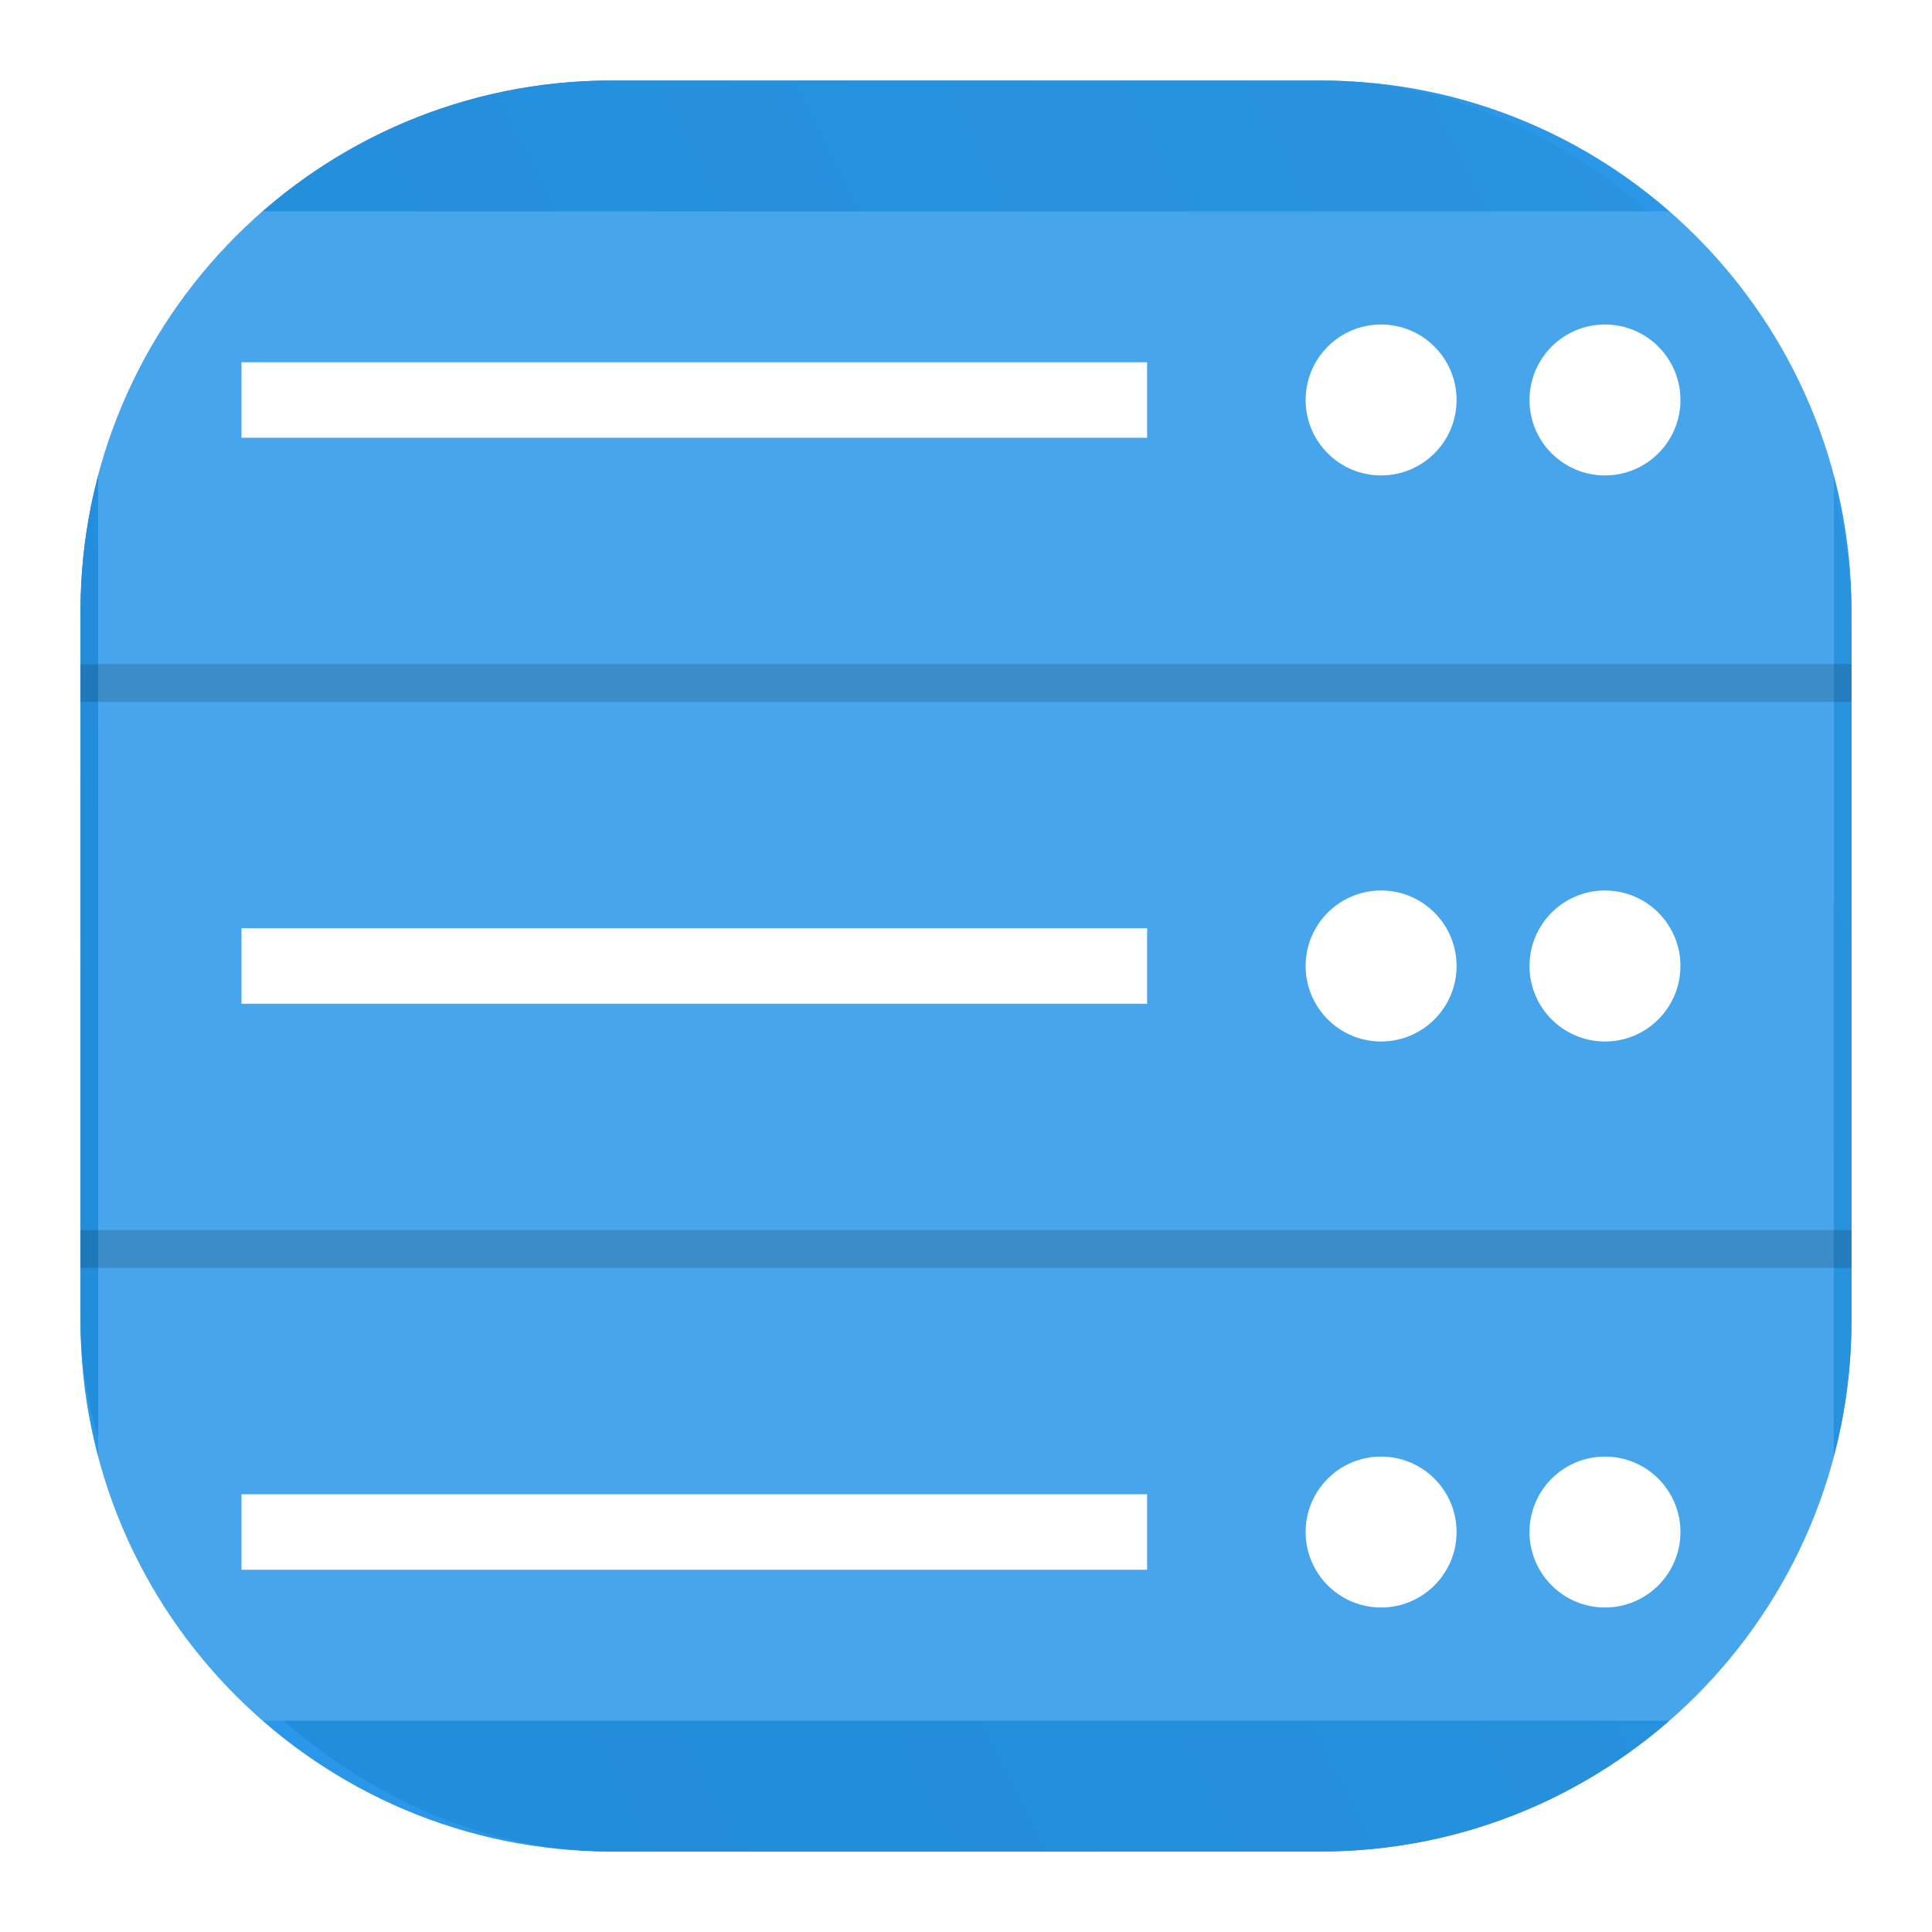 <svg width="24" height="24" viewBox="0 0 24 24" fill="none" xmlns="http://www.w3.org/2000/svg">
<g clip-path="url(#clip0_211_440)">
<rect opacity="0.812" x="1" y="1" width="22" height="22" rx="6.6" fill="url(#paint0_linear_211_440)"/>
<path opacity="0.6" fill-rule="evenodd" clip-rule="evenodd" d="M7.6 1C3.955 1 1 3.955 1 7.6V16.4C1 20.045 3.955 23 7.6 23H16.4C20.045 23 23 20.045 23 16.4V7.6C23 3.955 20.045 1 16.4 1H7.6Z" fill="#198EE6"/>
<g filter="url(#filter0_f_211_440)">
<path fill-rule="evenodd" clip-rule="evenodd" d="M3.263 21.375C2.285 20.521 1.561 19.384 1.219 18.091V5.909C1.561 4.616 2.285 3.478 3.263 2.625H20.737C21.715 3.478 22.439 4.616 22.781 5.909V18.091C22.439 19.384 21.715 20.521 20.737 21.375H3.263Z" fill="white"/>
</g>
<path opacity="0.8" fill-rule="evenodd" clip-rule="evenodd" d="M7.6 1C3.955 1 1 3.955 1 7.6V16.4C1 20.045 3.955 23 7.6 23H16.4C20.045 23 23 20.045 23 16.4V7.6C23 3.955 20.045 1 16.4 1H7.6Z" fill="#198EE6"/>
<path d="M3 4.5H14.25V5.438H3V4.5Z" fill="white"/>
<path d="M17.156 5.906C17.674 5.906 18.094 5.487 18.094 4.969C18.094 4.451 17.674 4.031 17.156 4.031C16.639 4.031 16.219 4.451 16.219 4.969C16.219 5.487 16.639 5.906 17.156 5.906Z" fill="white"/>
<path d="M19.938 5.906C20.455 5.906 20.875 5.487 20.875 4.969C20.875 4.451 20.455 4.031 19.938 4.031C19.42 4.031 19 4.451 19 4.969C19 5.487 19.42 5.906 19.938 5.906Z" fill="white"/>
<path d="M3 11.531H14.25V12.469H3V11.531Z" fill="white"/>
<path d="M17.156 12.938C17.674 12.938 18.094 12.518 18.094 12C18.094 11.482 17.674 11.062 17.156 11.062C16.639 11.062 16.219 11.482 16.219 12C16.219 12.518 16.639 12.938 17.156 12.938Z" fill="white"/>
<path d="M19.938 12.938C20.455 12.938 20.875 12.518 20.875 12C20.875 11.482 20.455 11.062 19.938 11.062C19.42 11.062 19 11.482 19 12C19 12.518 19.42 12.938 19.938 12.938Z" fill="white"/>
<path d="M3 18.562H14.25V19.5H3V18.562Z" fill="white"/>
<path d="M17.156 19.969C17.674 19.969 18.094 19.549 18.094 19.031C18.094 18.514 17.674 18.094 17.156 18.094C16.639 18.094 16.219 18.514 16.219 19.031C16.219 19.549 16.639 19.969 17.156 19.969Z" fill="white"/>
<path d="M19.938 19.969C20.455 19.969 20.875 19.549 20.875 19.031C20.875 18.514 20.455 18.094 19.938 18.094C19.42 18.094 19 18.514 19 19.031C19 19.549 19.42 19.969 19.938 19.969Z" fill="white"/>
<path opacity="0.15" fill-rule="evenodd" clip-rule="evenodd" d="M1 8.719V8.25H23V8.719H1Z" fill="black"/>
<path opacity="0.15" fill-rule="evenodd" clip-rule="evenodd" d="M1 15.75V15.281H23V15.75H1Z" fill="black"/>
</g>
<defs>
<filter id="filter0_f_211_440" x="-0.144" y="1.262" width="24.288" height="21.475" filterUnits="userSpaceOnUse" color-interpolation-filters="sRGB">
<feFlood flood-opacity="0" result="BackgroundImageFix"/>
<feBlend mode="normal" in="SourceGraphic" in2="BackgroundImageFix" result="shape"/>
<feGaussianBlur stdDeviation="0.681" result="effect1_foregroundBlur_211_440"/>
</filter>
<linearGradient id="paint0_linear_211_440" x1="23" y1="1" x2="1" y2="12" gradientUnits="userSpaceOnUse">
<stop stop-color="#E3C880"/>
<stop offset="1" stop-color="#6F5C38"/>
</linearGradient>
<clipPath id="clip0_211_440">
<rect width="24" height="24" fill="white"/>
</clipPath>
</defs>
</svg>
